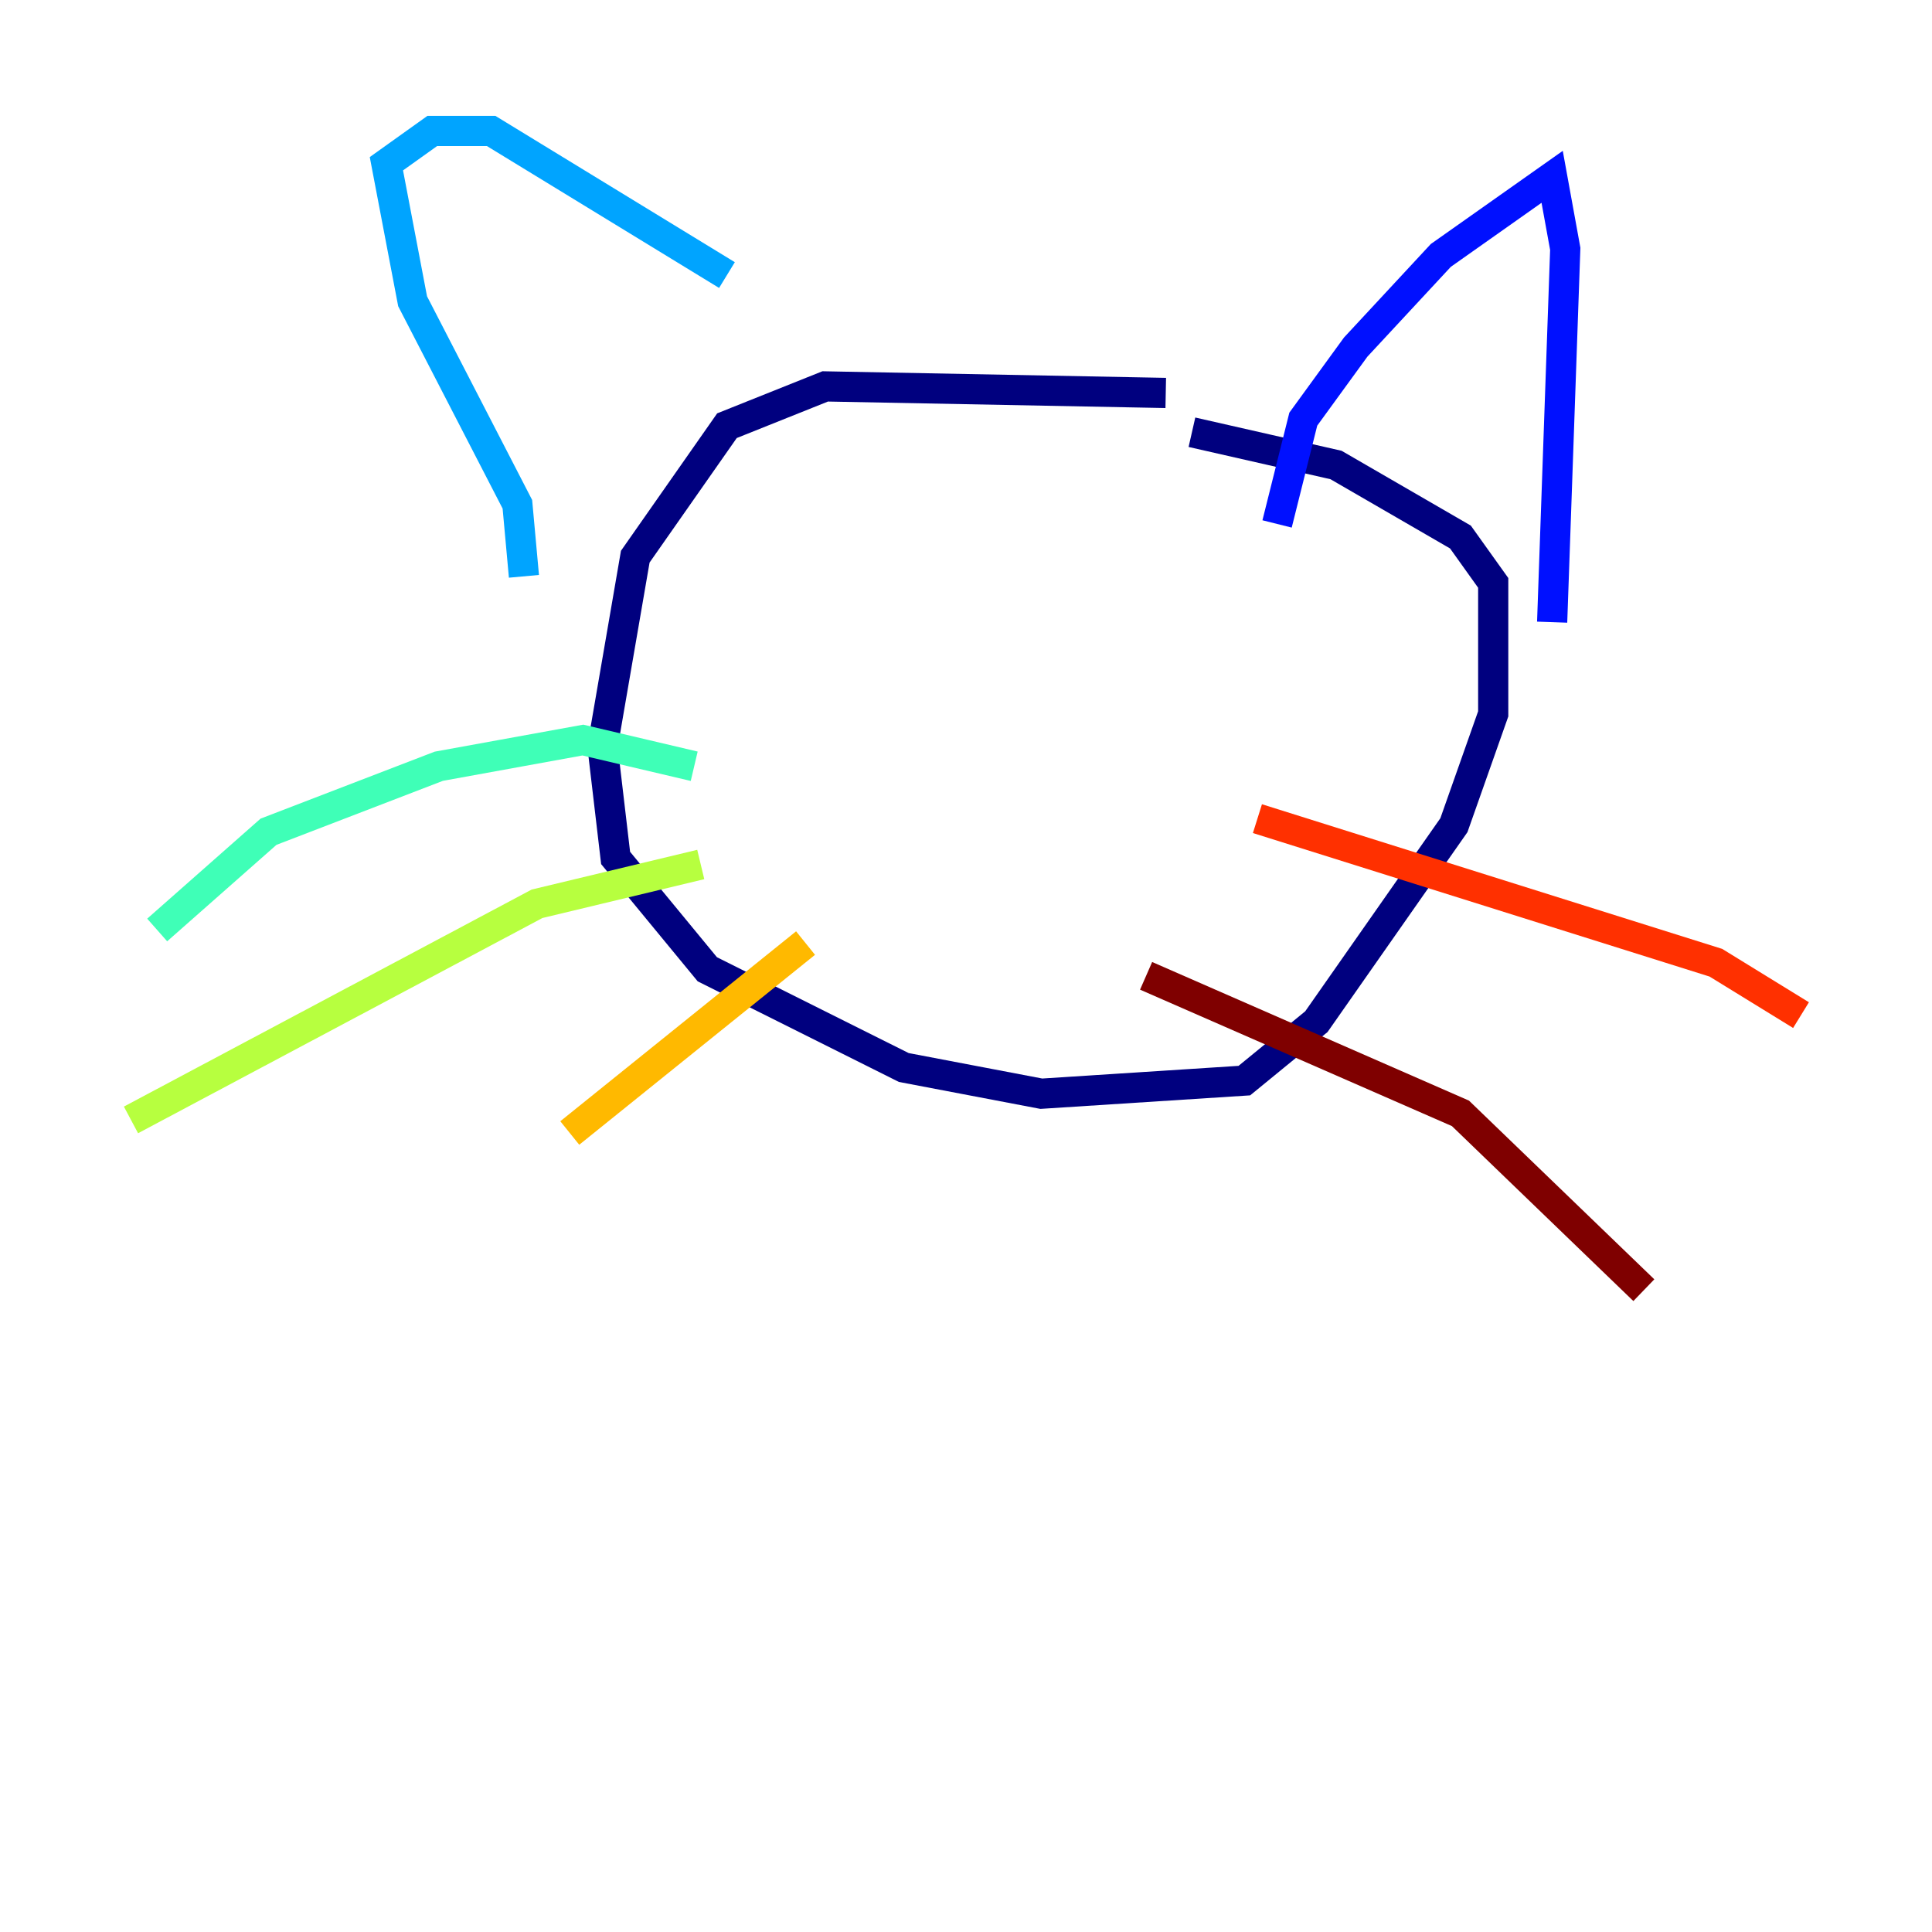 <?xml version="1.0" encoding="utf-8" ?>
<svg baseProfile="tiny" height="128" version="1.2" viewBox="0,0,128,128" width="128" xmlns="http://www.w3.org/2000/svg" xmlns:ev="http://www.w3.org/2001/xml-events" xmlns:xlink="http://www.w3.org/1999/xlink"><defs /><polyline fill="none" points="77.234,26.034 54.671,25.6 48.163,28.203 42.088,36.881 39.919,49.464 40.786,56.841 46.861,64.217 59.878,70.725 68.99,72.461 82.441,71.593 87.214,67.688 96.325,54.671 98.929,47.295 98.929,38.617 96.759,35.58 88.515,30.807 78.969,28.637" stroke="#00007f" stroke-width="2" /><polyline fill="none" points="84.61,34.712 86.346,27.77 89.817,22.997 95.458,16.922 102.834,11.715 103.702,16.488 102.834,41.22" stroke="#0010ff" stroke-width="2" /><polyline fill="none" points="34.712,38.183 34.278,33.41 27.336,19.959 25.6,10.848 28.637,8.678 32.542,8.678 48.163,18.224" stroke="#00a4ff" stroke-width="2" /><polyline fill="none" points="45.993,50.766 38.617,49.031 29.071,50.766 17.79,55.105 10.414,61.614" stroke="#3fffb7" stroke-width="2" /><polyline fill="none" points="46.427,57.275 35.58,59.878 8.678,74.197" stroke="#b7ff3f" stroke-width="2" /><polyline fill="none" points="53.37,62.481 37.749,75.064" stroke="#ffb900" stroke-width="2" /><polyline fill="none" points="83.308,54.237 113.681,63.783 119.322,67.254" stroke="#ff3000" stroke-width="2" /><polyline fill="none" points="75.932,64.651 96.759,73.763 108.909,85.478" stroke="#7f0000" stroke-width="2" /></svg>
